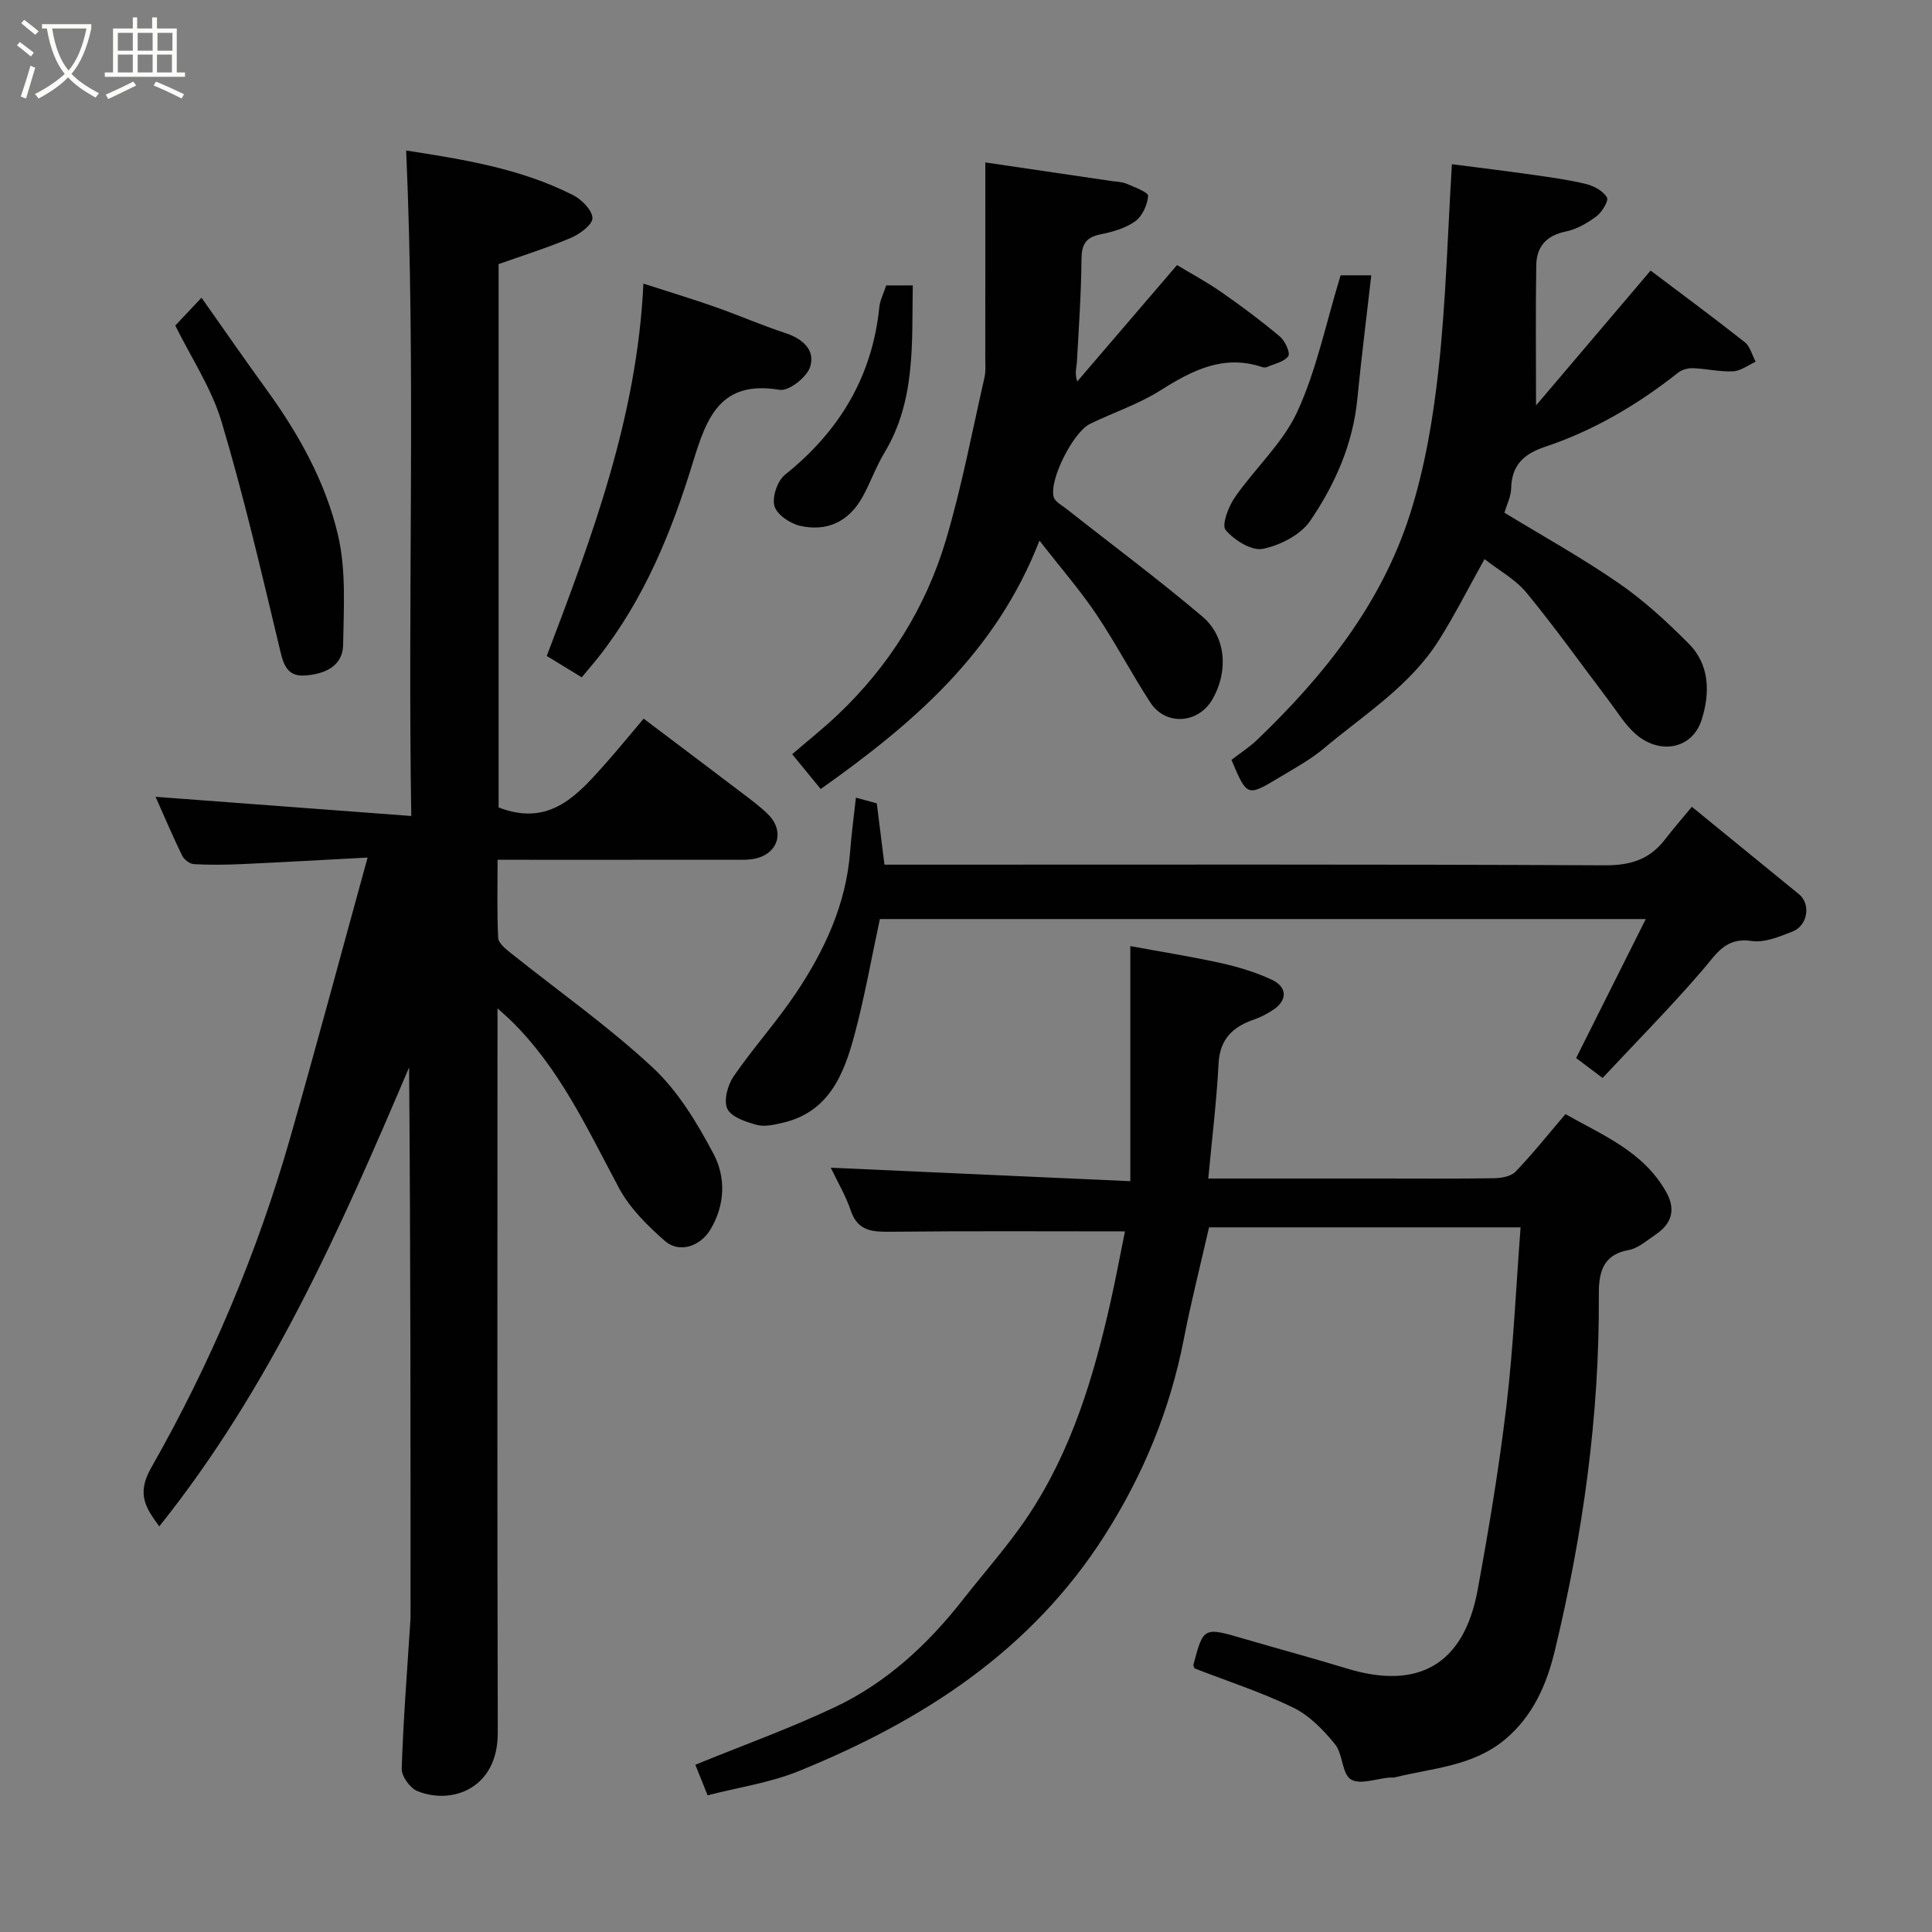 <svg enable-background="new 0 0 400 400" viewBox="0 0 400 400" xmlns="http://www.w3.org/2000/svg"><rect x="0" y="0" width="400" height="400" fill="#808080" stroke="none"/><path d="m6.4 11.7c-1-.8-1.9-1.6-2.9-2.3l.6-.7c.9.7 1.9 1.4 2.9 2.2zm-2.1 8.3c.7-2.1 1.4-4.2 2-6.4.2.1.6.3 1 .4-.7 2.3-1.3 4.4-1.9 6.4zm3-12.8c-1.1-.9-2.1-1.7-2.9-2.4l.6-.7c1 .8 2 1.5 3 2.4zm1.4-1.3v-.9h10.2v.9c-.9 4.2-2.3 7.3-4.1 9.4 1.3 1.4 3.2 2.7 5.7 4-.2.2-.4.5-.7.9-2.5-1.4-4.4-2.7-5.7-4.2-1.4 1.5-3.5 3-6.1 4.4 0 0 0 0-.1-.1-.3-.4-.5-.7-.7-.8 2.7-1.4 4.7-2.8 6.2-4.2-1.8-2.2-3-5.3-3.7-9.4zm9.2 0h-7.1c.6 3.8 1.7 6.7 3.4 8.7 1.7-2 2.9-4.8 3.7-8.7z" fill="#fbfcfa"/><path d="m31.6 3.6h.9v2.3h4.1v9.1h1.7v.9h-16.6v-.9h1.7v-9.1h4.1v-2.3h.9v2.3h3.1v-2.3zm-4 13.3.6.8c-1.9.9-3.8 1.9-5.8 2.8-.2-.3-.3-.6-.5-.9 2-.9 3.9-1.8 5.7-2.7zm-3.2-10.1v3.7h3.1v-3.7zm0 4.5v3.7h3.1v-3.7zm4.1-4.5v3.7h3.1v-3.7zm0 4.5v3.7h3.1v-3.7zm9.1 9.1c-2.1-1.1-4.1-2-5.8-2.7l.5-.8c2.2.9 4.1 1.8 5.8 2.6zm-1.9-13.6h-3.1v3.7h3.1zm-3.2 4.5v3.7h3.1v-3.7z" fill="#fbfcfa"/><g fill="#010101"><path d="m76.11 177.55c-9.56.5-17.77.98-25.98 1.35-3.33.15-6.67.2-9.99.01-.86-.05-2.03-.95-2.43-1.76-1.98-4.08-3.76-8.26-5.5-12.18 17.35 1.3 34.74 2.61 52.94 3.97-.77-46.75.95-92.17-1.06-137.78 11.49 1.8 23.53 3.64 34.54 9.23 1.79.91 3.95 3.07 4.03 4.74.07 1.32-2.57 3.31-4.4 4.09-4.89 2.08-9.99 3.67-15.03 5.46v112.49c10.7 4.16 16.5-2.74 22.38-9.36 2.51-2.83 4.89-5.77 7.65-9.02 7.04 5.31 13.78 10.38 20.49 15.48 1.83 1.39 3.7 2.76 5.31 4.37 3.41 3.43 2.11 7.99-2.59 9.1-1.59.37-3.3.26-4.96.26-15.97.02-31.93.01-48.49.01 0 5.63-.14 10.9.12 16.16.05 1.08 1.5 2.26 2.54 3.09 9.84 7.88 20.23 15.18 29.43 23.74 5.26 4.89 9.23 11.49 12.63 17.92 2.53 4.79 2.42 10.49-.63 15.6-2.11 3.53-6.45 5.04-9.48 2.38-3.6-3.17-7.24-6.76-9.47-10.92-6.58-12.28-12.35-24.99-22.58-34.88-.57-.55-1.18-1.07-2.58-2.34v6.02c0 47.99-.08 95.98.06 143.97.03 11.48-9.41 15-16.64 12.08-1.52-.61-3.3-3.08-3.25-4.64.33-10.21 1.14-20.41 1.79-30.61.03-.5.04-1 .04-1.5 0-37.66 0-75.31-.3-113.09-14.15 33.26-28.71 66.25-51.72 95.03-2.72-3.72-4.81-6.63-1.7-12.1 12.29-21.58 21.95-44.39 28.79-68.31 5.4-18.88 10.47-37.86 16.04-58.06z"/><path d="m314.82 254.11c-22.44 0-43.25 0-64.5 0-1.76 7.72-3.72 15.4-5.23 23.16-2.84 14.59-8.36 28.01-16.33 40.54-15.26 24-37.82 38.5-63.44 48.9-5.95 2.41-12.49 3.35-18.82 4.99-.86-2.15-1.76-4.39-2.54-6.33 9.83-4.01 19.59-7.52 28.91-11.93 10.7-5.06 19.26-13 26.54-22.31 4.54-5.8 9.49-11.32 13.55-17.44 8.95-13.48 13.52-28.76 17.02-44.38 1.1-4.91 2.01-9.86 2.93-14.36-16.2 0-32.26-.1-48.31.07-3.83.04-6.99 0-8.47-4.42-1.03-3.06-2.72-5.89-4.13-8.84 20.66.93 41.11 1.85 62.02 2.79 0-16.65 0-32.22 0-48.67 5.74 1.06 12.23 2.09 18.64 3.49 3.62.8 7.26 1.89 10.61 3.45 3.4 1.58 3.29 4.44.08 6.42-1.11.68-2.28 1.35-3.51 1.76-4.45 1.51-7.28 3.98-7.55 9.19-.4 7.8-1.36 15.57-2.13 23.81h35.68c7.83 0 15.66.07 23.49-.06 1.52-.03 3.5-.37 4.45-1.36 3.51-3.65 6.68-7.64 10.33-11.91 7.68 4.36 16.11 7.7 20.84 16.09 2.1 3.72 1.14 6.64-2.25 8.9-1.76 1.18-3.53 2.78-5.49 3.14-5.67 1.04-6.22 5.03-6.19 9.52.14 24.91-3.31 49.4-9.14 73.55-1.68 6.95-4.54 13.51-10.37 18.34-6.65 5.5-14.97 5.85-22.79 7.79-.31.08-.67-.01-1 .02-2.74.23-6.17 1.55-8.04.38-1.86-1.16-1.63-5.25-3.28-7.28-2.4-2.94-5.29-5.94-8.63-7.57-6.55-3.19-13.55-5.45-20.44-8.12-.06-.19-.31-.53-.24-.79 2.08-7.83 2.08-7.81 10.63-5.3 7.02 2.06 14.09 3.95 21.08 6.09 14.64 4.49 24.26-.59 27.13-16.25 2.33-12.67 4.45-25.41 5.97-38.2 1.43-12.08 1.96-24.26 2.92-36.87z"/><path d="m300.6 34c5.52.71 11.15 1.39 16.76 2.19 3.71.53 7.44 1.03 11.07 1.92 1.61.4 3.48 1.44 4.27 2.76.4.67-1 3.04-2.14 3.89-1.88 1.41-4.11 2.71-6.37 3.17-4.04.82-6.06 3.15-6.12 6.96-.16 9.41-.05 18.82-.05 29.05 7.75-9.13 15.47-18.21 23.72-27.92 6.05 4.57 12.86 9.59 19.49 14.82 1.12.89 1.53 2.68 2.26 4.06-1.56.7-3.09 1.9-4.68 1.98-2.74.13-5.5-.54-8.26-.65-1.03-.04-2.3.28-3.09.91-8.38 6.62-17.47 12-27.61 15.38-4.37 1.46-6.87 3.78-6.98 8.58-.04 1.72-.92 3.42-1.39 5.05 7.92 4.83 16.05 9.33 23.66 14.59 5.25 3.62 10.04 8.03 14.54 12.57 4.36 4.41 4.36 10.29 2.62 15.73-1.94 6.08-8.76 7.35-13.81 2.8-2.15-1.94-3.71-4.56-5.49-6.9-5.63-7.42-11.03-15.03-16.95-22.21-2.32-2.82-5.79-4.69-8.7-6.97-3.27 5.86-6.09 11.45-9.4 16.72-5.96 9.5-15.45 15.41-23.8 22.42-2.84 2.39-6.19 4.2-9.39 6.13-6.57 3.94-6.59 3.9-9.8-3.71 1.72-1.33 3.66-2.57 5.3-4.13 13.88-13.3 25.74-28.18 31.65-46.68 3.1-9.69 4.82-19.97 5.93-30.11 1.52-13.93 1.88-27.97 2.76-42.4z"/><path d="m204 33.63c9.76 1.44 17.84 2.62 25.92 3.82 1.13.17 2.33.17 3.35.6 1.63.69 4.5 1.78 4.44 2.51-.15 1.86-1.21 4.2-2.68 5.26-2.03 1.45-4.71 2.2-7.23 2.71-3.05.62-3.86 2.13-3.89 5.15-.06 7.1-.56 14.2-.95 21.29-.06 1.1-.51 2.18.07 4.01 6.7-7.82 13.4-15.64 20.66-24.1 2.66 1.61 6.06 3.43 9.21 5.62 4.16 2.89 8.22 5.93 12.09 9.18 1.07.89 2.2 3.4 1.73 4.06-.84 1.19-2.86 1.57-4.4 2.25-.28.12-.69.11-.99.01-8.03-2.68-14.51.68-21.1 4.84-4.51 2.85-9.74 4.56-14.57 6.93-3.48 1.71-8.45 11.56-7.51 15.1.27 1.01 1.71 1.75 2.69 2.52 9.38 7.4 18.98 14.53 28.09 22.25 4.98 4.22 5.39 11.38 2.12 17.1-2.92 5.1-9.69 5.61-12.88.71-3.91-6-7.23-12.39-11.23-18.33-3.35-4.97-7.32-9.53-11.73-15.19-9.11 23.44-26.41 38.03-45.29 51.43-2.07-2.52-3.82-4.67-5.91-7.21 3.14-2.71 6.48-5.35 9.56-8.28 10.54-10.03 18.08-22.09 22.23-35.93 3.3-11.03 5.43-22.42 8-33.67.33-1.43.19-2.98.19-4.47.02-13.08.01-26.16.01-40.17z"/><path d="m331.8 223.18c-2.1-1.58-3.87-2.91-5.48-4.12 4.82-9.63 9.46-18.89 14.42-28.78-53.75 0-106.45 0-158.57 0-1.76 8.16-3.16 16.16-5.26 23.99-2.19 8.16-5.28 15.99-14.9 18.2-1.74.4-3.72.87-5.35.42-2.24-.62-5.24-1.6-6.07-3.32-.81-1.68.06-4.92 1.29-6.71 4.07-5.93 8.94-11.3 12.93-17.27 5.93-8.86 10.38-18.41 11.2-29.3.27-3.59.76-7.16 1.2-11.15 1.63.45 3.07.85 4.32 1.19.54 4.26 1.04 8.3 1.59 12.69h6.24c47.65 0 95.3-.1 142.94.13 5.31.03 9.25-1.23 12.42-5.35 1.71-2.23 3.57-4.35 5.56-6.76 8 6.53 15.09 12.31 22.17 18.09 2.49 2.03 1.87 6.48-1.34 7.74-2.7 1.05-5.78 2.35-8.46 1.95-5.34-.8-7.2 2.57-10.02 5.86-6.55 7.65-13.68 14.84-20.83 22.5z"/><path d="m120.44 140.23c-2.65-1.62-4.73-2.88-7.24-4.42 9.37-24.66 18.71-49.45 20.01-77.09 5.14 1.66 10.01 3.13 14.8 4.81 4.9 1.72 9.67 3.81 14.6 5.43 3.61 1.19 6.26 3.54 5.1 7.05-.7 2.12-4.41 5.01-6.29 4.7-12.28-2.05-15.1 5.68-17.97 15.04-4.38 14.32-10.04 28.21-19.45 40.18-1.1 1.41-2.29 2.77-3.56 4.3z"/><path d="m36.29 67.4c1.84-1.95 3.43-3.64 5.43-5.76 4.62 6.54 8.97 12.83 13.46 19.02 6.66 9.18 12.2 19.1 14.78 30.05 1.72 7.29 1.21 15.18 1.08 22.79-.08 4.68-4.2 6.13-8.04 6.36-3.99.24-4.48-3.04-5.26-6.3-3.71-15.48-7.31-31.01-11.87-46.25-2.06-6.91-6.26-13.19-9.58-19.91z"/><path d="m277.56 57h2.41 3.94c-1 8.82-2.07 17.2-2.89 25.61-.91 9.33-4.62 17.68-9.74 25.2-1.98 2.92-6.24 5.1-9.82 5.82-2.32.47-5.92-1.79-7.7-3.89-.87-1.02.56-4.83 1.88-6.74 4.18-6.04 9.95-11.24 12.95-17.75 3.96-8.59 5.88-18.12 8.97-28.25z"/><path d="m183.48 59.09h5.5c-.21 11.95.65 23.84-5.89 34.68-1.75 2.9-2.87 6.17-4.52 9.13-2.83 5.11-7.38 7.25-12.99 5.95-2.05-.48-4.78-2.35-5.25-4.11-.5-1.88.64-5.2 2.21-6.46 11.24-9 18.06-20.3 19.52-34.73.15-1.41.87-2.76 1.42-4.46z"/></g></svg>